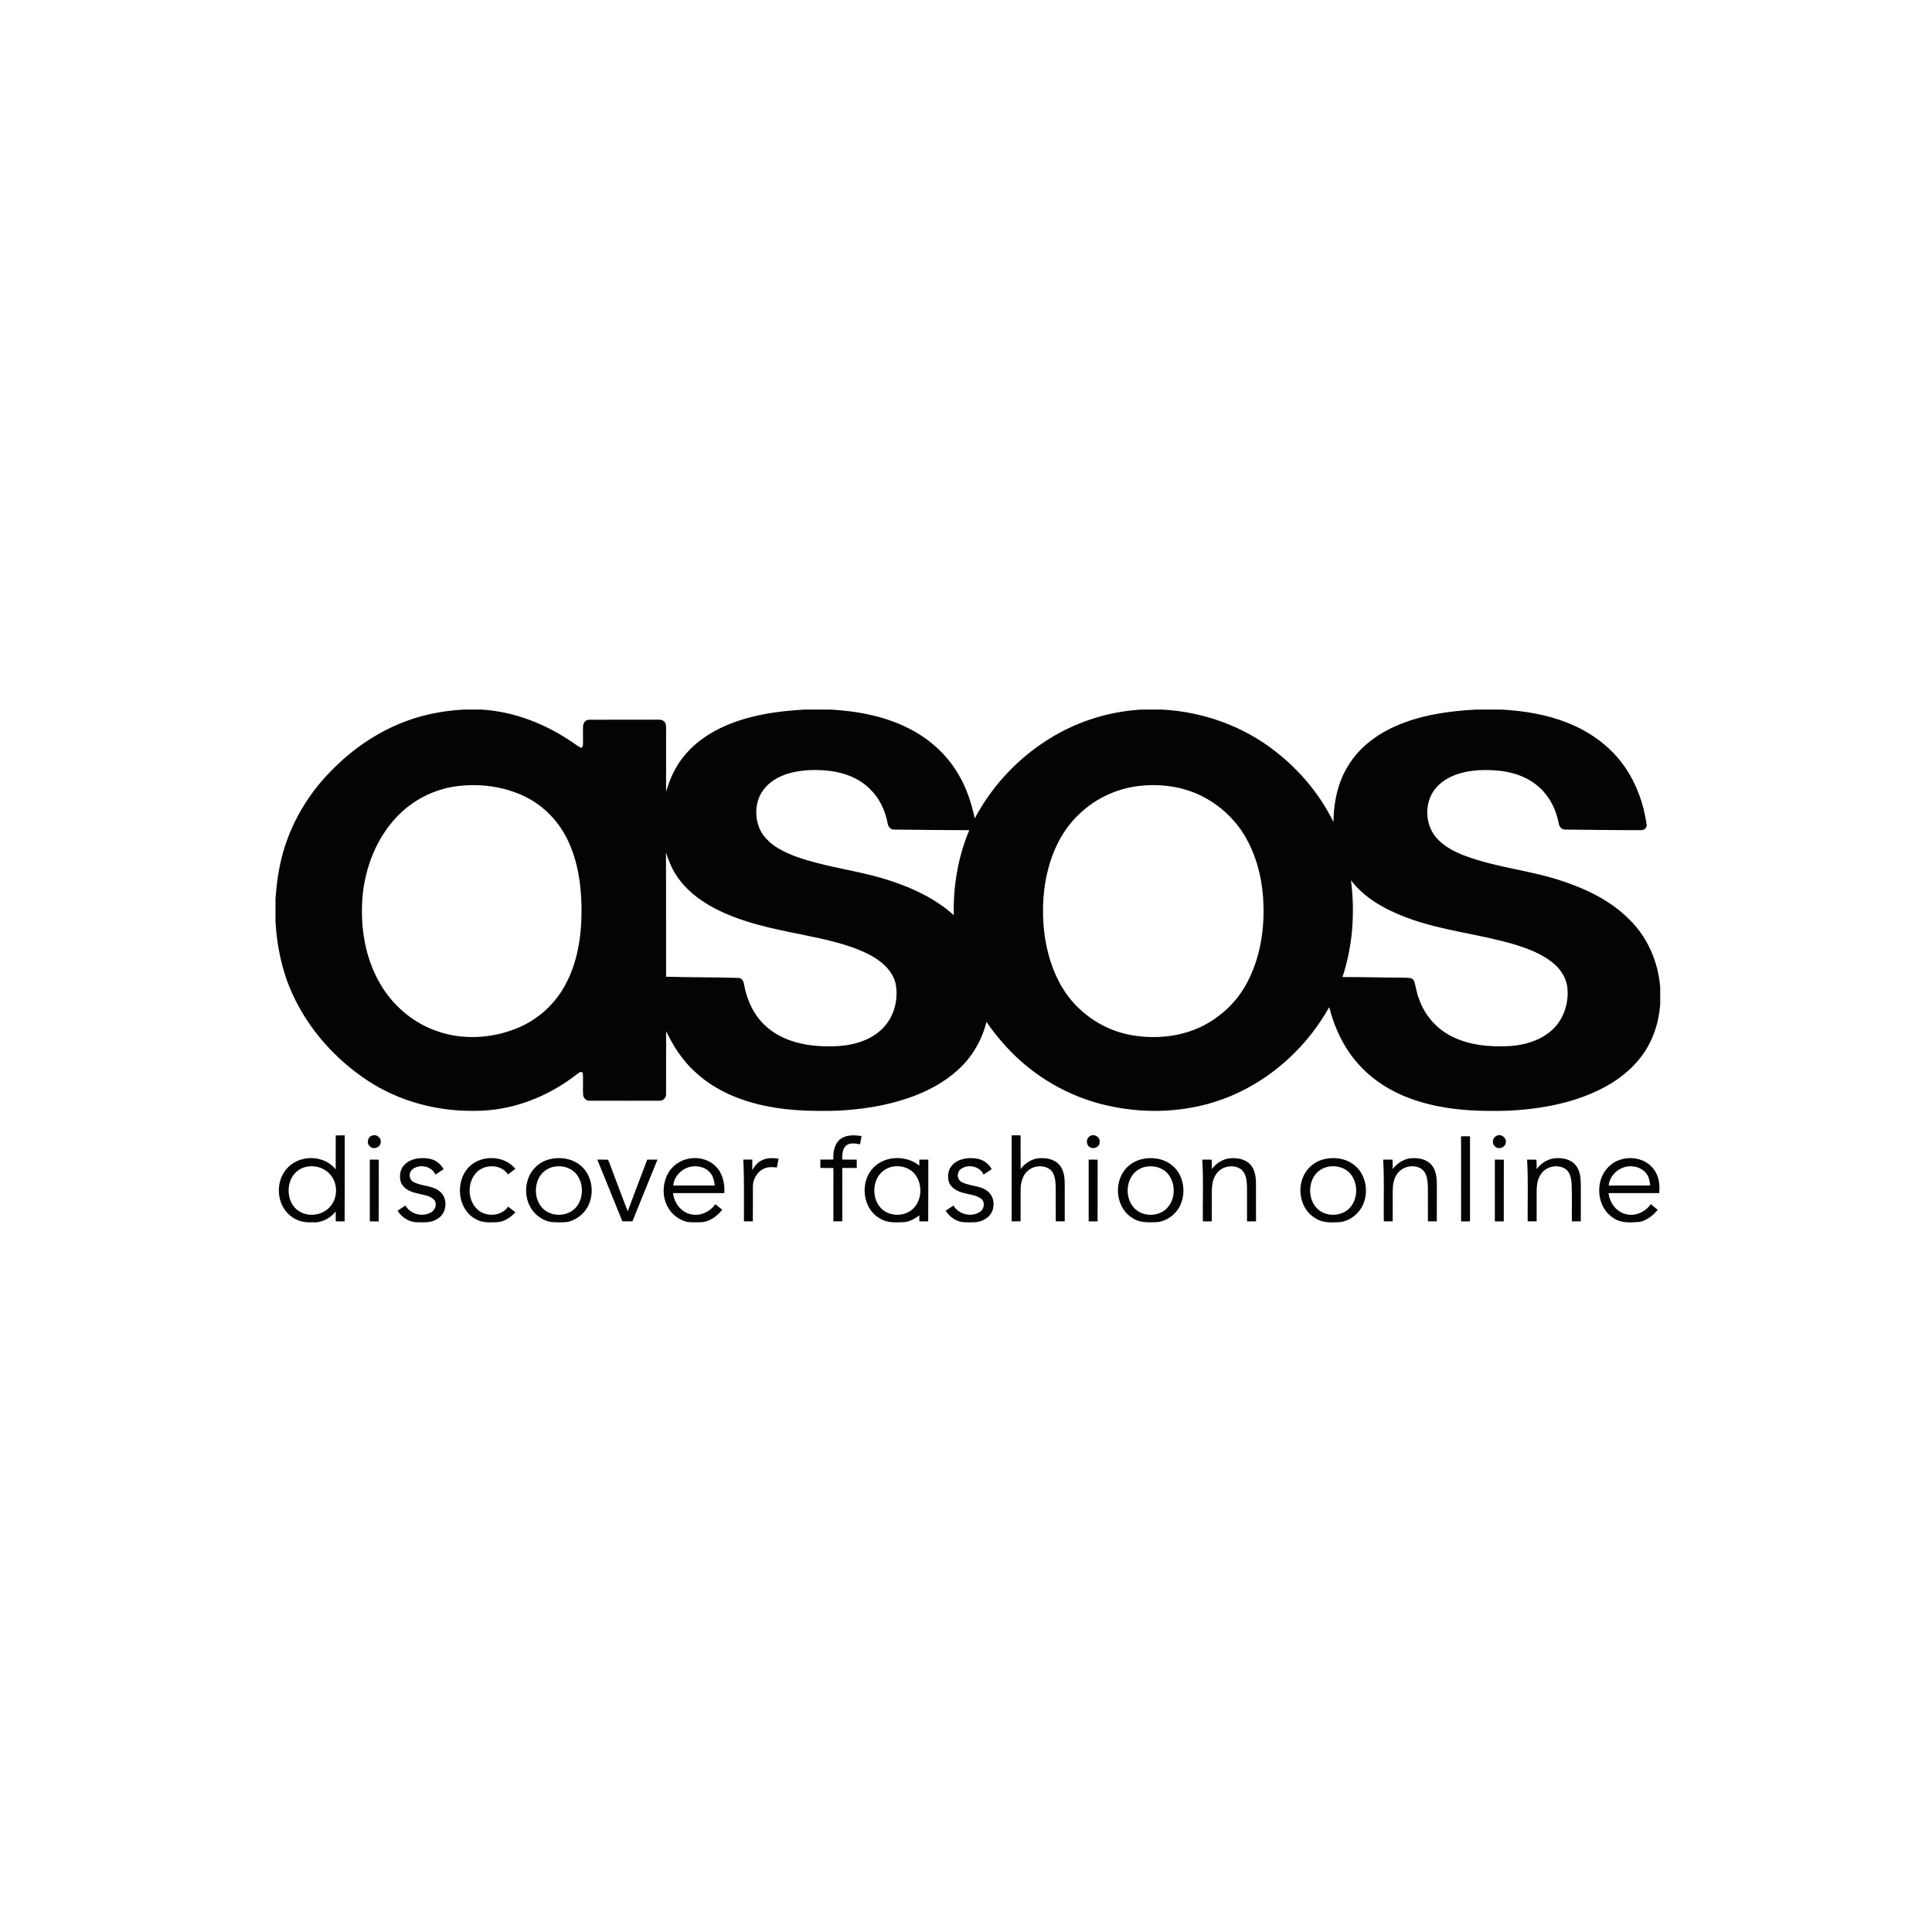 <svg width="140" height="140" viewBox="0 0 140 140" fill="none" xmlns="http://www.w3.org/2000/svg">
<path d="M26.987 82.281C27.287 82.173 27.644 82.452 27.59 82.772C27.578 83.154 27.036 83.349 26.788 83.055C26.539 82.826 26.655 82.358 26.987 82.281ZM60.886 82.551C61.323 82.213 61.915 82.244 62.432 82.323C62.398 82.522 62.359 82.72 62.322 82.92C61.995 82.862 61.615 82.787 61.326 82.999C61.027 83.248 61.039 83.673 61.029 84.025C61.38 84.033 61.732 84.028 62.084 84.031L62.083 84.633C61.734 84.635 61.386 84.635 61.037 84.635C61.036 85.925 61.037 87.213 61.036 88.503C60.82 88.501 60.606 88.503 60.39 88.503C60.388 87.215 60.386 85.927 60.391 84.639C60.077 84.632 59.763 84.634 59.447 84.633C59.446 84.432 59.446 84.23 59.447 84.028C59.761 84.028 60.075 84.03 60.39 84.024C60.36 83.501 60.449 82.899 60.886 82.551ZM73.308 82.273H73.957C73.957 83.086 73.953 83.898 73.961 84.71C74.313 84.232 74.882 83.904 75.485 83.921C75.989 83.912 76.544 84.073 76.842 84.507C77.19 84.996 77.152 85.629 77.155 86.199V88.503C76.936 88.506 76.72 88.499 76.504 88.499C76.504 87.677 76.507 86.854 76.502 86.034C76.486 85.603 76.464 85.115 76.144 84.787C75.692 84.393 74.966 84.441 74.514 84.81C74.099 85.142 73.963 85.698 73.958 86.207C73.952 86.972 73.956 87.736 73.956 88.499C73.739 88.497 73.523 88.507 73.307 88.501L73.308 82.273ZM79.019 82.306C79.327 82.138 79.744 82.427 79.685 82.776C79.679 83.136 79.2 83.323 78.935 83.099C78.662 82.903 78.714 82.444 79.019 82.306ZM108.451 82.305C108.763 82.138 109.174 82.433 109.116 82.783C109.094 83.163 108.553 83.348 108.313 83.051C108.081 82.841 108.163 82.418 108.451 82.305ZM105.874 82.342C106.09 82.341 106.306 82.332 106.523 82.337V88.504C106.308 88.502 106.093 88.504 105.877 88.505C105.872 86.45 105.879 84.394 105.874 82.342ZM29.375 84.338C29.847 83.92 30.528 83.86 31.125 83.967C31.562 84.046 31.93 84.336 32.144 84.72C31.953 84.858 31.756 84.989 31.558 85.115C31.271 84.489 30.388 84.314 29.868 84.75C29.595 84.985 29.632 85.48 29.957 85.648C30.556 85.976 31.326 85.881 31.865 86.334C32.489 86.827 32.39 87.928 31.702 88.319C31.254 88.631 30.689 88.576 30.172 88.567C29.61 88.555 29.114 88.193 28.807 87.74C28.992 87.608 29.182 87.482 29.373 87.358C29.744 87.983 30.605 88.219 31.235 87.85C31.578 87.677 31.711 87.154 31.403 86.885C31.054 86.596 30.578 86.577 30.16 86.457C29.707 86.355 29.221 86.122 29.044 85.659C28.904 85.209 29 84.656 29.375 84.338ZM33.888 84.664C34.75 83.664 36.513 83.662 37.346 84.702C37.171 84.84 36.988 84.968 36.81 85.105C36.311 84.349 35.132 84.331 34.526 84.962C33.823 85.701 33.866 87.063 34.677 87.708C35.312 88.207 36.348 88.123 36.819 87.436C36.997 87.57 37.176 87.704 37.351 87.845C36.995 88.216 36.535 88.548 36.003 88.564C35.47 88.589 34.896 88.614 34.426 88.314C33.174 87.612 32.986 85.717 33.888 84.664ZM55.211 84.077C55.582 83.888 56.015 83.907 56.416 83.958C56.382 84.175 56.337 84.386 56.296 84.601C56.013 84.568 55.718 84.545 55.446 84.649C54.915 84.84 54.566 85.397 54.558 85.952C54.552 86.803 54.566 87.655 54.552 88.505C54.337 88.502 54.123 88.499 53.908 88.499C53.899 87.009 53.938 85.517 53.863 84.027C54.08 84.026 54.297 84.027 54.515 84.027C54.515 84.281 54.515 84.536 54.51 84.791C54.682 84.502 54.895 84.219 55.211 84.077ZM69.054 84.376C69.523 83.925 70.232 83.856 70.846 83.968C71.06 84.011 71.261 84.101 71.437 84.231C71.612 84.361 71.757 84.528 71.861 84.72C71.671 84.858 71.474 84.989 71.275 85.115C70.988 84.492 70.113 84.316 69.592 84.743C69.313 84.975 69.346 85.476 69.674 85.648C70.302 85.993 71.139 85.874 71.669 86.416C72.013 86.746 72.066 87.279 71.921 87.714C71.721 88.269 71.109 88.575 70.544 88.573C70.126 88.573 69.681 88.617 69.296 88.421C68.979 88.275 68.722 88.027 68.523 87.743C68.708 87.609 68.898 87.483 69.09 87.359C69.467 88.001 70.372 88.229 70.998 87.822C71.31 87.631 71.411 87.136 71.117 86.884C70.769 86.596 70.291 86.578 69.873 86.457C69.42 86.355 68.935 86.121 68.76 85.659C68.629 85.224 68.708 84.697 69.054 84.376ZM87.813 84.711C88.133 84.306 88.588 83.991 89.111 83.936C89.635 83.886 90.229 83.981 90.602 84.383C90.924 84.74 91.006 85.237 91.013 85.703C91.016 86.635 91.009 87.569 91.016 88.503C90.798 88.497 90.58 88.513 90.364 88.506C90.361 87.653 90.368 86.802 90.361 85.952C90.342 85.533 90.296 85.059 89.968 84.758C89.461 84.364 88.676 84.472 88.246 84.93C87.906 85.293 87.823 85.812 87.814 86.291C87.809 87.029 87.817 87.767 87.811 88.506L87.165 88.504C87.141 87.013 87.217 85.518 87.12 84.031C87.345 84.031 87.572 84.03 87.8 84.032C87.814 84.256 87.816 84.483 87.813 84.711ZM100.916 84.717C101.238 84.296 101.711 83.98 102.245 83.931C102.763 83.888 103.352 83.987 103.718 84.392C104.054 84.769 104.114 85.295 104.12 85.78C104.118 86.688 104.122 87.596 104.117 88.503C103.9 88.503 103.688 88.501 103.471 88.503C103.47 87.678 103.474 86.854 103.47 86.031C103.45 85.591 103.428 85.086 103.086 84.763C102.556 84.336 101.703 84.478 101.292 85.001C100.998 85.358 100.928 85.836 100.922 86.285C100.919 87.024 100.923 87.761 100.921 88.503C100.704 88.501 100.49 88.503 100.275 88.503C100.248 87.012 100.323 85.517 100.229 84.028H100.906C100.922 84.258 100.922 84.488 100.916 84.717ZM111.354 84.721C111.71 84.217 112.314 83.889 112.937 83.923C113.414 83.924 113.932 84.083 114.221 84.487C114.517 84.882 114.543 85.395 114.552 85.87V88.502C114.334 88.502 114.12 88.504 113.905 88.505C113.893 87.657 113.919 86.807 113.892 85.96C113.877 85.531 113.836 85.036 113.485 84.74C112.941 84.338 112.099 84.492 111.699 85.027C111.439 85.362 111.362 85.795 111.353 86.209C111.35 86.973 111.352 87.738 111.352 88.502C111.134 88.506 110.918 88.499 110.701 88.502C110.685 87.01 110.748 85.518 110.658 84.03C110.882 84.03 111.11 84.028 111.335 84.033C111.35 84.261 111.354 84.491 111.354 84.721ZM26.797 84.031C27.014 84.025 27.231 84.031 27.448 84.034C27.439 85.524 27.449 87.015 27.443 88.505C27.227 88.504 27.012 88.504 26.797 88.504C26.796 87.013 26.797 85.522 26.797 84.031ZM43.282 84.03C43.536 84.033 43.789 84.022 44.043 84.035C44.115 84.113 44.134 84.224 44.179 84.32C44.609 85.474 45.045 86.626 45.487 87.775C45.951 86.525 46.431 85.281 46.899 84.031C47.146 84.028 47.395 84.03 47.644 84.03C47.036 85.519 46.429 87.01 45.829 88.504H45.098C44.498 87.01 43.891 85.519 43.282 84.03ZM78.889 84.03C79.106 84.03 79.321 84.028 79.54 84.033C79.532 85.524 79.541 87.013 79.535 88.505C79.318 88.504 79.105 88.502 78.889 88.504C78.888 87.013 78.889 85.521 78.889 84.03ZM108.322 84.03C108.539 84.03 108.754 84.028 108.973 84.033C108.966 85.524 108.975 87.013 108.968 88.505C108.751 88.504 108.537 88.502 108.322 88.504V84.03ZM24.977 82.273C24.76 82.272 24.544 82.273 24.328 82.274C24.328 83.096 24.331 83.918 24.326 84.739C23.518 83.708 21.834 83.656 20.908 84.551C19.934 85.465 19.977 87.225 21.014 88.076C21.457 88.469 22.055 88.615 22.637 88.57C23.293 88.631 23.922 88.29 24.325 87.79C24.328 88.027 24.329 88.265 24.329 88.503C24.544 88.501 24.759 88.503 24.974 88.506C24.982 86.429 24.975 84.351 24.977 82.273ZM23.857 87.507C23.276 88.114 22.228 88.21 21.56 87.693C20.915 87.2 20.769 86.25 21.055 85.522C21.142 85.295 21.282 85.091 21.463 84.927C21.643 84.763 21.86 84.643 22.095 84.577C22.772 84.384 23.561 84.619 23.99 85.183C24.517 85.852 24.463 86.906 23.857 87.507ZM41.993 84.394C41.385 83.93 40.559 83.824 39.828 84.001C39.328 84.123 38.886 84.418 38.581 84.833C38.065 85.53 37.992 86.508 38.34 87.297C38.481 87.609 38.692 87.883 38.957 88.099C39.222 88.316 39.533 88.467 39.866 88.543C40.279 88.585 40.699 88.59 41.112 88.548C41.845 88.393 42.482 87.841 42.727 87.134C43.072 86.189 42.816 85.011 41.993 84.394ZM41.732 87.498C41.177 88.13 40.124 88.2 39.467 87.687C38.846 87.194 38.689 86.275 38.962 85.553C39.046 85.323 39.183 85.115 39.361 84.947C39.539 84.778 39.754 84.654 39.988 84.583C40.584 84.406 41.286 84.553 41.714 85.017C42.312 85.691 42.323 86.817 41.732 87.498ZM52.487 86.455C52.529 85.757 52.369 85.004 51.85 84.502C51.16 83.817 49.995 83.746 49.176 84.238C48.209 84.806 47.866 86.103 48.234 87.129C48.353 87.467 48.551 87.771 48.813 88.016C49.074 88.26 49.391 88.437 49.736 88.532C50.06 88.597 50.393 88.569 50.722 88.569C51.375 88.573 51.943 88.153 52.336 87.666C52.172 87.525 52 87.392 51.833 87.257C51.435 87.843 50.67 88.175 49.978 87.967C49.304 87.786 48.845 87.134 48.774 86.457C50.011 86.453 51.249 86.455 52.487 86.455ZM48.786 85.909C48.847 85.173 49.511 84.579 50.232 84.516C50.68 84.484 51.169 84.621 51.461 84.982C51.687 85.236 51.757 85.58 51.792 85.909C50.791 85.913 49.788 85.911 48.786 85.909ZM67.27 84.031C67.052 84.03 66.835 84.03 66.618 84.03L66.618 84.462C65.671 83.699 64.14 83.726 63.284 84.618C62.301 85.632 62.481 87.541 63.72 88.27C64.247 88.632 64.907 88.587 65.515 88.561C65.926 88.526 66.292 88.31 66.619 88.073C66.618 88.215 66.618 88.359 66.618 88.502C66.832 88.502 67.047 88.505 67.262 88.508C67.276 87.016 67.26 85.524 67.27 84.031ZM66.077 87.668C65.477 88.157 64.523 88.147 63.935 87.64C63.365 87.136 63.221 86.262 63.481 85.566C63.563 85.337 63.697 85.13 63.871 84.961C64.046 84.792 64.257 84.665 64.487 84.589C65.121 84.39 65.888 84.564 66.308 85.099C66.886 85.842 66.819 87.057 66.077 87.668ZM84.933 84.444C84.326 83.944 83.472 83.816 82.72 84.002C82.243 84.124 81.798 84.391 81.498 84.785C80.686 85.816 80.898 87.541 82.038 88.247C82.585 88.632 83.279 88.589 83.913 88.555C84.659 88.448 85.312 87.899 85.586 87.201C85.945 86.268 85.736 85.086 84.933 84.444ZM84.409 87.689C83.829 88.139 82.94 88.142 82.358 87.693C81.694 87.173 81.549 86.17 81.899 85.428C81.992 85.226 82.127 85.046 82.296 84.9C82.464 84.754 82.662 84.646 82.876 84.584C83.473 84.408 84.179 84.556 84.603 85.029C85.259 85.767 85.199 87.066 84.409 87.689ZM98.15 84.438C97.541 83.936 96.684 83.818 95.931 84.002C95.395 84.135 94.912 84.471 94.614 84.938C93.911 85.996 94.191 87.636 95.326 88.281C95.857 88.639 96.521 88.59 97.128 88.557C97.921 88.443 98.614 87.834 98.855 87.071C99.159 86.161 98.918 85.047 98.15 84.438ZM97.84 87.496C97.299 88.116 96.281 88.197 95.622 87.724C94.945 87.233 94.777 86.246 95.089 85.499C95.176 85.282 95.311 85.087 95.484 84.928C95.657 84.77 95.863 84.652 96.087 84.584C96.684 84.404 97.389 84.549 97.82 85.015C98.417 85.69 98.43 86.814 97.84 87.496ZM120.232 86.455C120.287 85.859 120.223 85.223 119.843 84.736C119.113 83.724 117.485 83.659 116.607 84.511C115.539 85.491 115.66 87.472 116.906 88.255C117.452 88.647 118.153 88.594 118.788 88.546C119.333 88.455 119.771 88.079 120.125 87.675C119.961 87.532 119.794 87.393 119.624 87.257C119.232 87.82 118.511 88.155 117.831 87.984C117.128 87.825 116.635 87.155 116.563 86.457C117.786 86.451 119.008 86.455 120.232 86.455ZM116.573 85.91C116.643 85.05 117.536 84.391 118.379 84.528C118.748 84.574 119.113 84.761 119.325 85.076C119.505 85.316 119.545 85.618 119.582 85.908C118.579 85.913 117.577 85.91 116.573 85.91ZM118.062 66.622C116.764 65.311 115.067 64.471 113.336 63.887C111.002 63.075 108.503 62.889 106.187 62.025C105.428 61.738 104.673 61.36 104.122 60.751C103.388 59.94 103.23 58.691 103.671 57.702C103.953 57.07 104.502 56.588 105.121 56.295C106.147 55.815 107.311 55.743 108.426 55.83C109.561 55.914 110.713 56.285 111.56 57.068C112.294 57.731 112.755 58.656 112.942 59.62C112.971 59.871 113.15 60.138 113.432 60.114C115.249 60.132 117.064 60.16 118.881 60.156C119.139 60.19 119.387 59.969 119.313 59.701C119.105 58.252 118.599 56.833 117.771 55.621C116.771 54.143 115.273 53.046 113.623 52.392C112.098 51.775 110.456 51.512 108.821 51.42H106.941C104.931 51.527 102.892 51.819 101.044 52.658C99.696 53.263 98.468 54.206 97.696 55.481C96.937 56.697 96.642 58.145 96.626 59.564C95.649 57.566 94.182 55.821 92.431 54.456C90.1 52.621 87.19 51.579 84.234 51.42H82.697C80.658 51.54 78.669 52.097 76.865 53.055C74.214 54.476 72.044 56.652 70.631 59.308C70.4 58.191 70.038 57.089 69.448 56.106C68.669 54.764 67.494 53.667 66.131 52.929C64.331 51.938 62.271 51.54 60.239 51.42H58.281C56.806 51.507 55.327 51.679 53.908 52.106C52.263 52.593 50.665 53.435 49.57 54.785C48.943 55.537 48.535 56.442 48.266 57.377C48.266 55.838 48.264 54.299 48.268 52.759C48.265 52.59 48.264 52.393 48.117 52.278C47.995 52.141 47.802 52.153 47.635 52.149C45.992 52.157 44.349 52.145 42.706 52.155C42.459 52.14 42.261 52.366 42.253 52.601C42.227 53.044 42.263 53.487 42.244 53.931C42.251 53.982 42.242 54.034 42.219 54.081C42.196 54.127 42.16 54.166 42.115 54.192C41.947 54.12 41.8 54.009 41.651 53.905C39.669 52.512 37.334 51.567 34.903 51.419H33.604C32.285 51.493 30.97 51.719 29.72 52.152C27.545 52.901 25.586 54.218 23.991 55.867C22.115 57.751 20.782 60.182 20.265 62.795C20.101 63.574 20.02 64.367 19.963 65.16V66.777C20.061 68.563 20.433 70.343 21.17 71.979C22.337 74.567 24.303 76.769 26.669 78.323C28.931 79.807 31.651 80.528 34.347 80.497C37.043 80.521 39.684 79.502 41.794 77.852C41.91 77.773 42.124 77.552 42.229 77.762C42.281 78.277 42.22 78.797 42.254 79.315C42.262 79.545 42.458 79.77 42.698 79.761C44.404 79.766 46.111 79.767 47.817 79.761C48.079 79.77 48.287 79.513 48.265 79.259C48.273 77.745 48.261 76.23 48.27 74.715C48.774 75.785 49.425 76.799 50.297 77.609C51.758 79.006 53.694 79.804 55.659 80.176C57.297 80.498 58.974 80.528 60.638 80.486C62.396 80.406 64.156 80.141 65.825 79.567C67.152 79.114 68.425 78.446 69.459 77.49C70.457 76.567 71.16 75.369 71.48 74.048C71.92 74.69 72.407 75.299 72.936 75.871C74.865 77.982 77.442 79.486 80.233 80.109C83.4 80.834 86.824 80.573 89.769 79.161C92.526 77.853 94.83 75.642 96.319 72.982C96.727 74.572 97.459 76.106 98.606 77.294C99.581 78.328 100.817 79.092 102.145 79.583C104.442 80.445 106.936 80.563 109.364 80.483C111.362 80.382 113.371 80.045 115.226 79.278C116.658 78.685 118.007 77.799 118.945 76.548C119.762 75.469 120.2 74.142 120.304 72.8V71.522C120.152 69.695 119.387 67.905 118.062 66.622ZM40.919 71.449C40.145 72.841 38.917 73.925 37.44 74.52C35.563 75.278 33.395 75.383 31.492 74.656C29.829 74.038 28.419 72.804 27.537 71.269C26.45 69.404 26.103 67.181 26.263 65.048C26.445 62.889 27.268 60.739 28.784 59.161C29.883 58.014 31.326 57.256 32.894 57.001C34.631 56.735 36.465 56.957 38.053 57.727C39.434 58.4 40.541 59.578 41.182 60.968C41.871 62.447 42.113 64.094 42.139 65.714C42.165 67.678 41.89 69.713 40.919 71.449ZM64.494 73.821C64.087 74.541 63.407 75.078 62.646 75.385C61.71 75.778 60.679 75.848 59.677 75.815C58.182 75.772 56.611 75.387 55.486 74.349C54.616 73.569 54.114 72.453 53.913 71.316C53.889 71.097 53.74 70.85 53.49 70.864C51.749 70.808 50.007 70.829 48.266 70.776C48.257 67.778 48.275 64.779 48.257 61.78C48.455 62.369 48.684 62.954 49.036 63.47C49.697 64.477 50.679 65.231 51.731 65.791C53.703 66.836 55.913 67.284 58.081 67.716C59.727 68.061 61.407 68.385 62.925 69.139C63.802 69.581 64.658 70.273 64.898 71.27C65.07 72.142 64.927 73.046 64.494 73.821ZM69.113 66.314C67.806 65.138 66.188 64.369 64.529 63.826C62.769 63.235 60.923 62.989 59.134 62.515C58.186 62.261 57.234 61.973 56.386 61.469C55.756 61.093 55.19 60.541 54.958 59.828C54.685 59.001 54.762 58.033 55.269 57.309C55.701 56.668 56.408 56.268 57.135 56.049C58.124 55.763 59.174 55.746 60.192 55.87C61.24 56.005 62.283 56.415 63.039 57.172C63.715 57.82 64.134 58.702 64.312 59.614C64.343 59.854 64.496 60.118 64.767 60.112C66.59 60.133 68.415 60.156 70.238 60.159C69.421 62.097 69.065 64.215 69.113 66.314ZM90.353 71.237C89.649 72.567 88.51 73.65 87.174 74.335C85.638 75.11 83.848 75.302 82.159 75.039C80.74 74.817 79.416 74.184 78.351 73.22C77.274 72.281 76.548 70.995 76.119 69.646C75.594 67.976 75.469 66.192 75.67 64.456C75.914 62.558 76.597 60.64 77.952 59.245C79.178 57.953 80.823 57.139 82.594 56.947C84.08 56.784 85.622 56.983 86.978 57.632C88.423 58.331 89.651 59.489 90.398 60.915C91.161 62.363 91.521 64.004 91.557 65.634C91.609 67.557 91.269 69.528 90.353 71.237ZM112.395 74.704C111.577 75.41 110.494 75.722 109.435 75.8C107.986 75.88 106.471 75.758 105.161 75.081C104.08 74.536 103.239 73.555 102.837 72.415C102.655 71.988 102.613 71.522 102.47 71.085C102.32 70.775 101.928 70.88 101.652 70.843C100.195 70.839 98.737 70.796 97.281 70.8C98.027 68.551 98.196 66.135 97.898 63.791C98.897 65.103 100.395 65.913 101.912 66.484C104.432 67.441 107.146 67.669 109.718 68.43C110.701 68.732 111.689 69.1 112.501 69.748C113.04 70.176 113.464 70.785 113.567 71.476C113.723 72.653 113.31 73.923 112.395 74.704Z" fill="#040404"/>
</svg>
